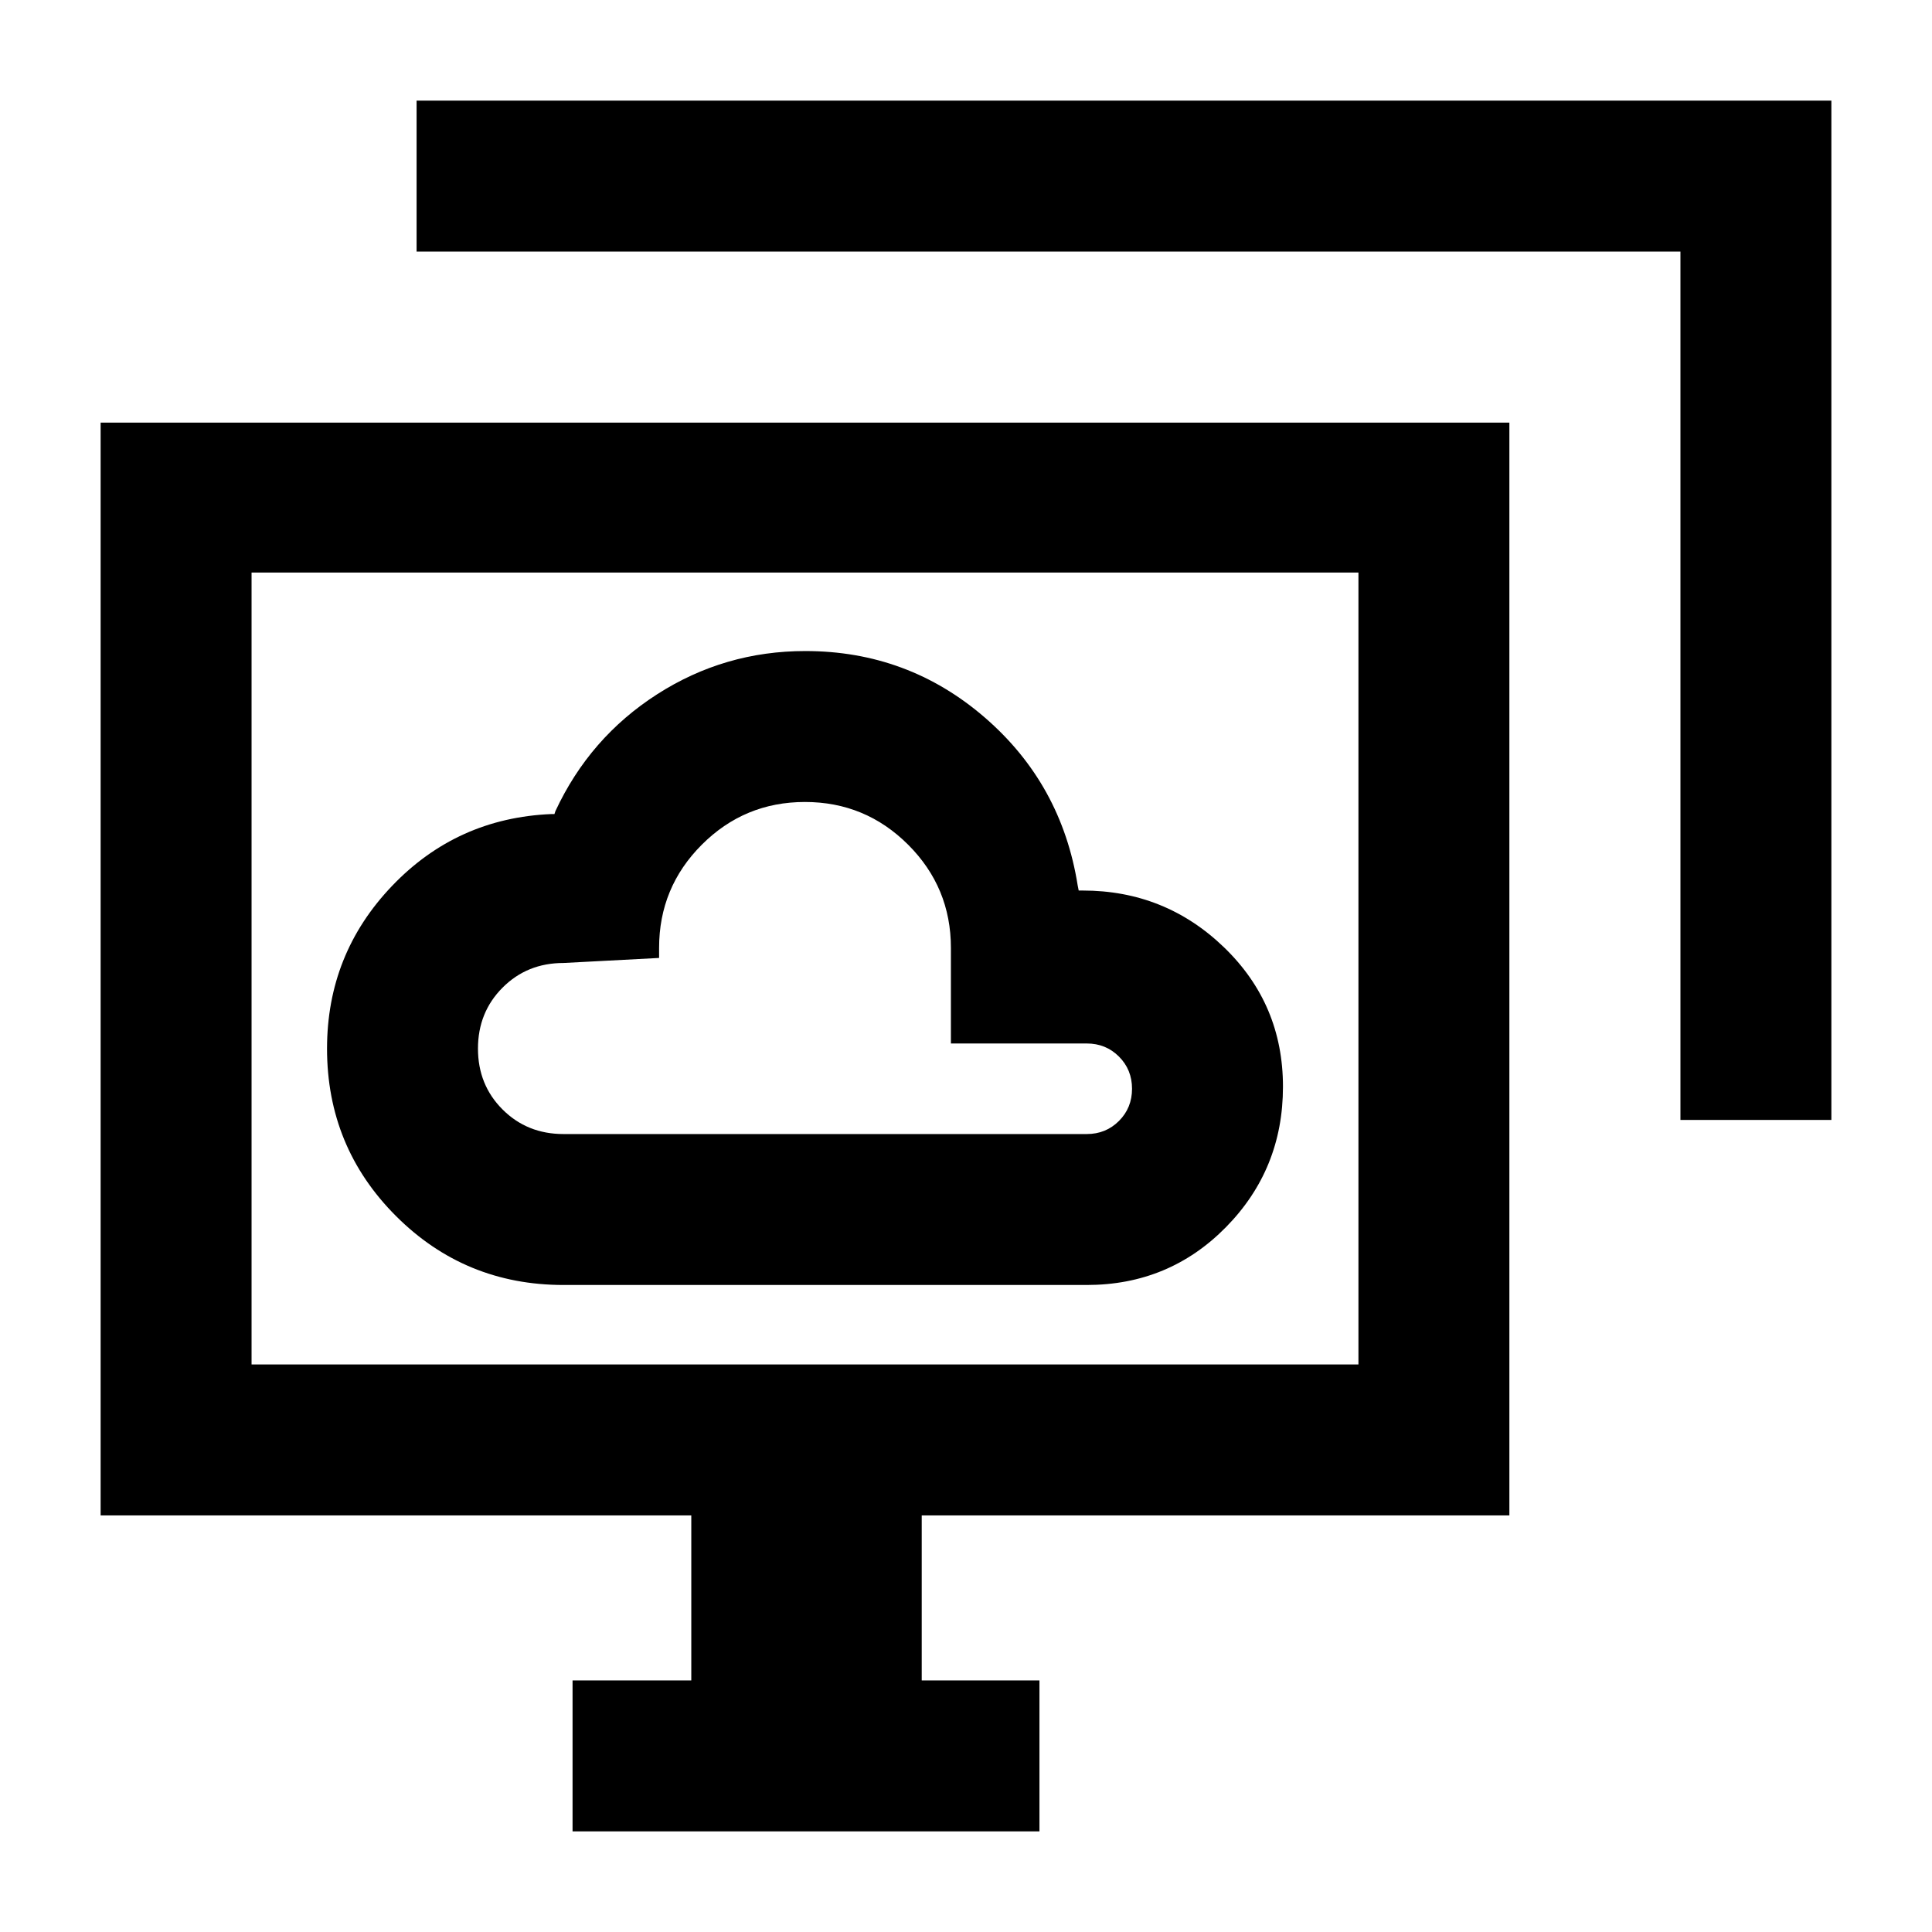 <svg xmlns="http://www.w3.org/2000/svg" height="24" viewBox="0 -960 960 960" width="24"><path d="M280-321.5h260q40.95 0 69.22-28.78 28.28-28.78 28.28-69.75t-29.26-69.22Q578.97-517.5 538-517.5h-2l-.5-2.5q-8-50.5-46.2-83.5t-89.14-33q-40.16 0-73.66 21.5T276-557l-.5 1.5H274q-46.95 1.96-79.22 35.74-32.28 33.79-32.28 80.8 0 48.96 34.27 83.21Q231.04-321.5 280-321.5Zm0-75q-18.06 0-30.28-12.21-12.22-12.2-12.22-30.25 0-18.04 12.22-30.29T280-481.5l47.5-2.5v-5q0-30.04 21.22-51.27 21.23-21.23 51.25-21.23 30.03 0 51.28 21.23T472.5-489v47.5H540q9.5 0 16 6.5t6.5 16q0 9.5-6.5 16t-16 6.5H280ZM284.5-50v-75h59v-82H50v-543h700v543H458v82h58.5v75h-232ZM835-403.5V-835H207v-75h703v506.5h-75ZM125-282h550v-393.5H125V-282Zm275-197Z"/></svg>